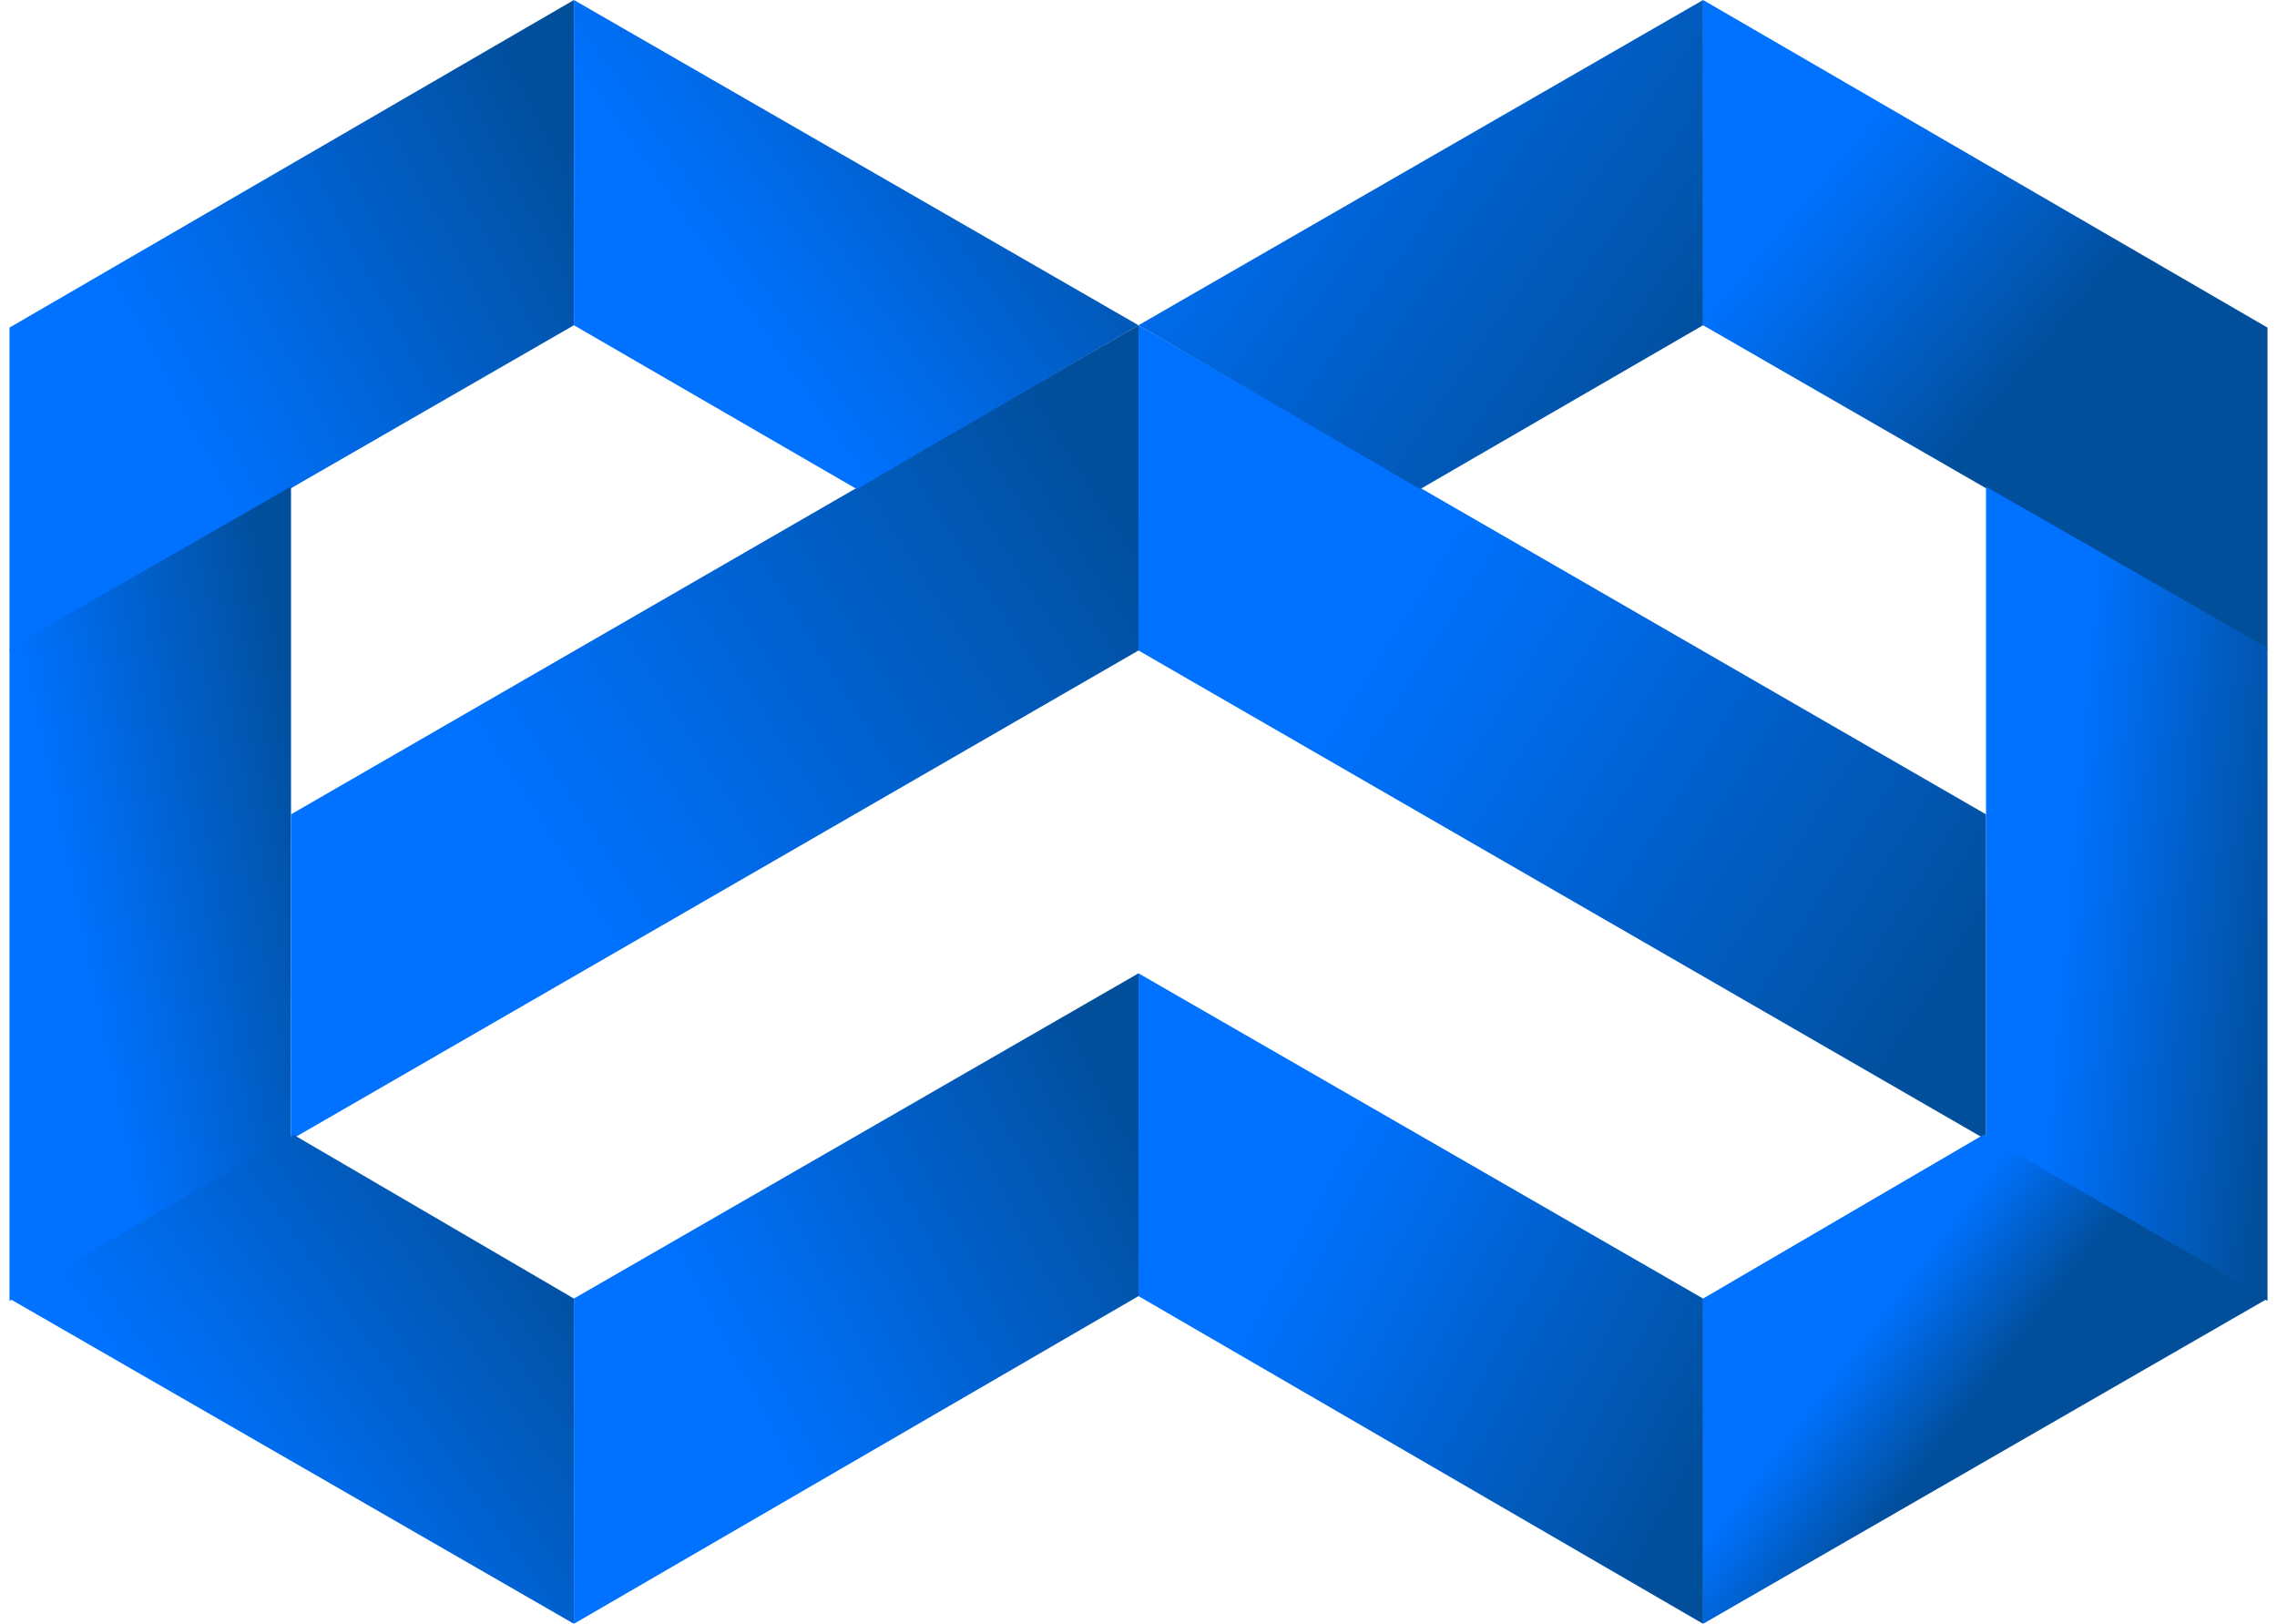<svg width="122" height="87" viewBox="0 0 122 87" fill="none" xmlns="http://www.w3.org/2000/svg">
<g clip-path="url(#clip0_160_921)">
<g filter="url(#filter0_d_160_921)">
<path d="M30.75 0V17.426L0.5 34.852V17.557L30.75 0Z" fill="url(#paint0_linear_160_921)"/>
<path d="M0.5 69.705L15.592 60.926V26.074L0.5 34.721V69.705Z" fill="url(#paint1_linear_160_921)"/>
<path d="M61 17.426V34.852L15.592 61.057V43.631L61 17.426Z" fill="url(#paint2_linear_160_921)"/>
<path d="M30.75 0V17.426L45.908 26.205L61 17.426L30.75 0Z" fill="url(#paint3_linear_160_921)"/>
<path d="M0.5 69.574L15.723 60.795L30.75 69.574V87L0.5 69.574Z" fill="url(#paint4_linear_160_921)"/>
<path d="M61 69.443V52.148L30.75 69.574V87L61 69.443Z" fill="url(#paint5_linear_160_921)"/>
</g>
<g filter="url(#filter1_d_160_921)">
<path d="M91.25 0V17.426L121.5 34.852V17.557L91.25 0Z" fill="url(#paint6_linear_160_921)"/>
<path d="M121.5 69.705L106.408 60.926V26.074L121.5 34.721V69.705Z" fill="url(#paint7_linear_160_921)"/>
<path d="M61 17.426V34.852L106.408 61.057V43.631L61 17.426Z" fill="url(#paint8_linear_160_921)"/>
<path d="M91.25 0V17.426L76.092 26.205L61 17.426L91.25 0Z" fill="url(#paint9_linear_160_921)"/>
<path d="M121.5 69.574L106.277 60.795L91.25 69.574V87L121.5 69.574Z" fill="url(#paint10_linear_160_921)"/>
<path d="M61 69.443V52.148L91.25 69.574V87L61 69.443Z" fill="url(#paint11_linear_160_921)"/>
</g>
</g>
<defs>
<filter id="filter0_d_160_921" x="-3.5" y="-4" width="68.5" height="95" filterUnits="userSpaceOnUse" color-interpolation-filters="sRGB">
<feFlood flood-opacity="0" result="BackgroundImageFix"/>
<feColorMatrix in="SourceAlpha" type="matrix" values="0 0 0 0 0 0 0 0 0 0 0 0 0 0 0 0 0 0 127 0" result="hardAlpha"/>
<feOffset/>
<feGaussianBlur stdDeviation="2"/>
<feComposite in2="hardAlpha" operator="out"/>
<feColorMatrix type="matrix" values="0 0 0 0 0 0 0 0 0 0 0 0 0 0 0 0 0 0 0.25 0"/>
<feBlend mode="normal" in2="BackgroundImageFix" result="effect1_dropShadow_160_921"/>
<feBlend mode="normal" in="SourceGraphic" in2="effect1_dropShadow_160_921" result="shape"/>
</filter>
<filter id="filter1_d_160_921" x="60" y="-1" width="62.5" height="89" filterUnits="userSpaceOnUse" color-interpolation-filters="sRGB">
<feFlood flood-opacity="0" result="BackgroundImageFix"/>
<feColorMatrix in="SourceAlpha" type="matrix" values="0 0 0 0 0 0 0 0 0 0 0 0 0 0 0 0 0 0 127 0" result="hardAlpha"/>
<feOffset/>
<feGaussianBlur stdDeviation="0.5"/>
<feComposite in2="hardAlpha" operator="out"/>
<feColorMatrix type="matrix" values="0 0 0 0 0 0 0 0 0 0 0 0 0 0 0 0 0 0 0.25 0"/>
<feBlend mode="normal" in2="BackgroundImageFix" result="effect1_dropShadow_160_921"/>
<feBlend mode="normal" in="SourceGraphic" in2="effect1_dropShadow_160_921" result="shape"/>
</filter>
<linearGradient id="paint0_linear_160_921" x1="30.75" y1="6.866" x2="-1.646" y2="23.906" gradientUnits="userSpaceOnUse">
<stop stop-color="#014E9A"/>
<stop offset="0.71" stop-color="#0072FF"/>
</linearGradient>
<linearGradient id="paint1_linear_160_921" x1="15.592" y1="34.669" x2="-4.174" y2="38.812" gradientUnits="userSpaceOnUse">
<stop stop-color="#014E9A"/>
<stop offset="0.71" stop-color="#0072FF"/>
</linearGradient>
<linearGradient id="paint2_linear_160_921" x1="61" y1="26.022" x2="16.583" y2="54.034" gradientUnits="userSpaceOnUse">
<stop stop-color="#014E9A"/>
<stop offset="0.71" stop-color="#0072FF"/>
</linearGradient>
<linearGradient id="paint3_linear_160_921" x1="61" y1="5.162" x2="33.23" y2="24.588" gradientUnits="userSpaceOnUse">
<stop stop-color="#014E9A"/>
<stop offset="0.71" stop-color="#0072FF"/>
</linearGradient>
<linearGradient id="paint4_linear_160_921" x1="30.75" y1="65.958" x2="2.981" y2="85.384" gradientUnits="userSpaceOnUse">
<stop stop-color="#014E9A"/>
<stop offset="0.71" stop-color="#0072FF"/>
</linearGradient>
<linearGradient id="paint5_linear_160_921" x1="61" y1="59.013" x2="28.604" y2="76.053" gradientUnits="userSpaceOnUse">
<stop stop-color="#014E9A"/>
<stop offset="0.71" stop-color="#0072FF"/>
</linearGradient>
<linearGradient id="paint6_linear_160_921" x1="106.408" y1="23.322" x2="89.448" y2="8.999" gradientUnits="userSpaceOnUse">
<stop stop-color="#014E9A"/>
<stop offset="0.71" stop-color="#0072FF"/>
</linearGradient>
<linearGradient id="paint7_linear_160_921" x1="121.5" y1="61.109" x2="104.721" y2="59.614" gradientUnits="userSpaceOnUse">
<stop stop-color="#014E9A"/>
<stop offset="0.71" stop-color="#0072FF"/>
</linearGradient>
<linearGradient id="paint8_linear_160_921" x1="106.408" y1="52.462" x2="61.992" y2="24.45" gradientUnits="userSpaceOnUse">
<stop stop-color="#014E9A"/>
<stop offset="0.71" stop-color="#0072FF"/>
</linearGradient>
<linearGradient id="paint9_linear_160_921" x1="91.25" y1="21.043" x2="63.48" y2="1.616" gradientUnits="userSpaceOnUse">
<stop stop-color="#014E9A"/>
<stop offset="1" stop-color="#0072FF"/>
</linearGradient>
<linearGradient id="paint10_linear_160_921" x1="103.783" y1="87" x2="89.795" y2="76.304" gradientUnits="userSpaceOnUse">
<stop offset="0.309" stop-color="#014E9A"/>
<stop offset="0.71" stop-color="#0072FF"/>
</linearGradient>
<linearGradient id="paint11_linear_160_921" x1="91.25" y1="80.134" x2="58.854" y2="63.094" gradientUnits="userSpaceOnUse">
<stop stop-color="#014E9A"/>
<stop offset="0.71" stop-color="#0072FF"/>
</linearGradient>
<clipPath id="clip0_160_921">
<rect width="121" height="87" fill="white" transform="translate(0.5)"/>
</clipPath>
</defs>
</svg>
